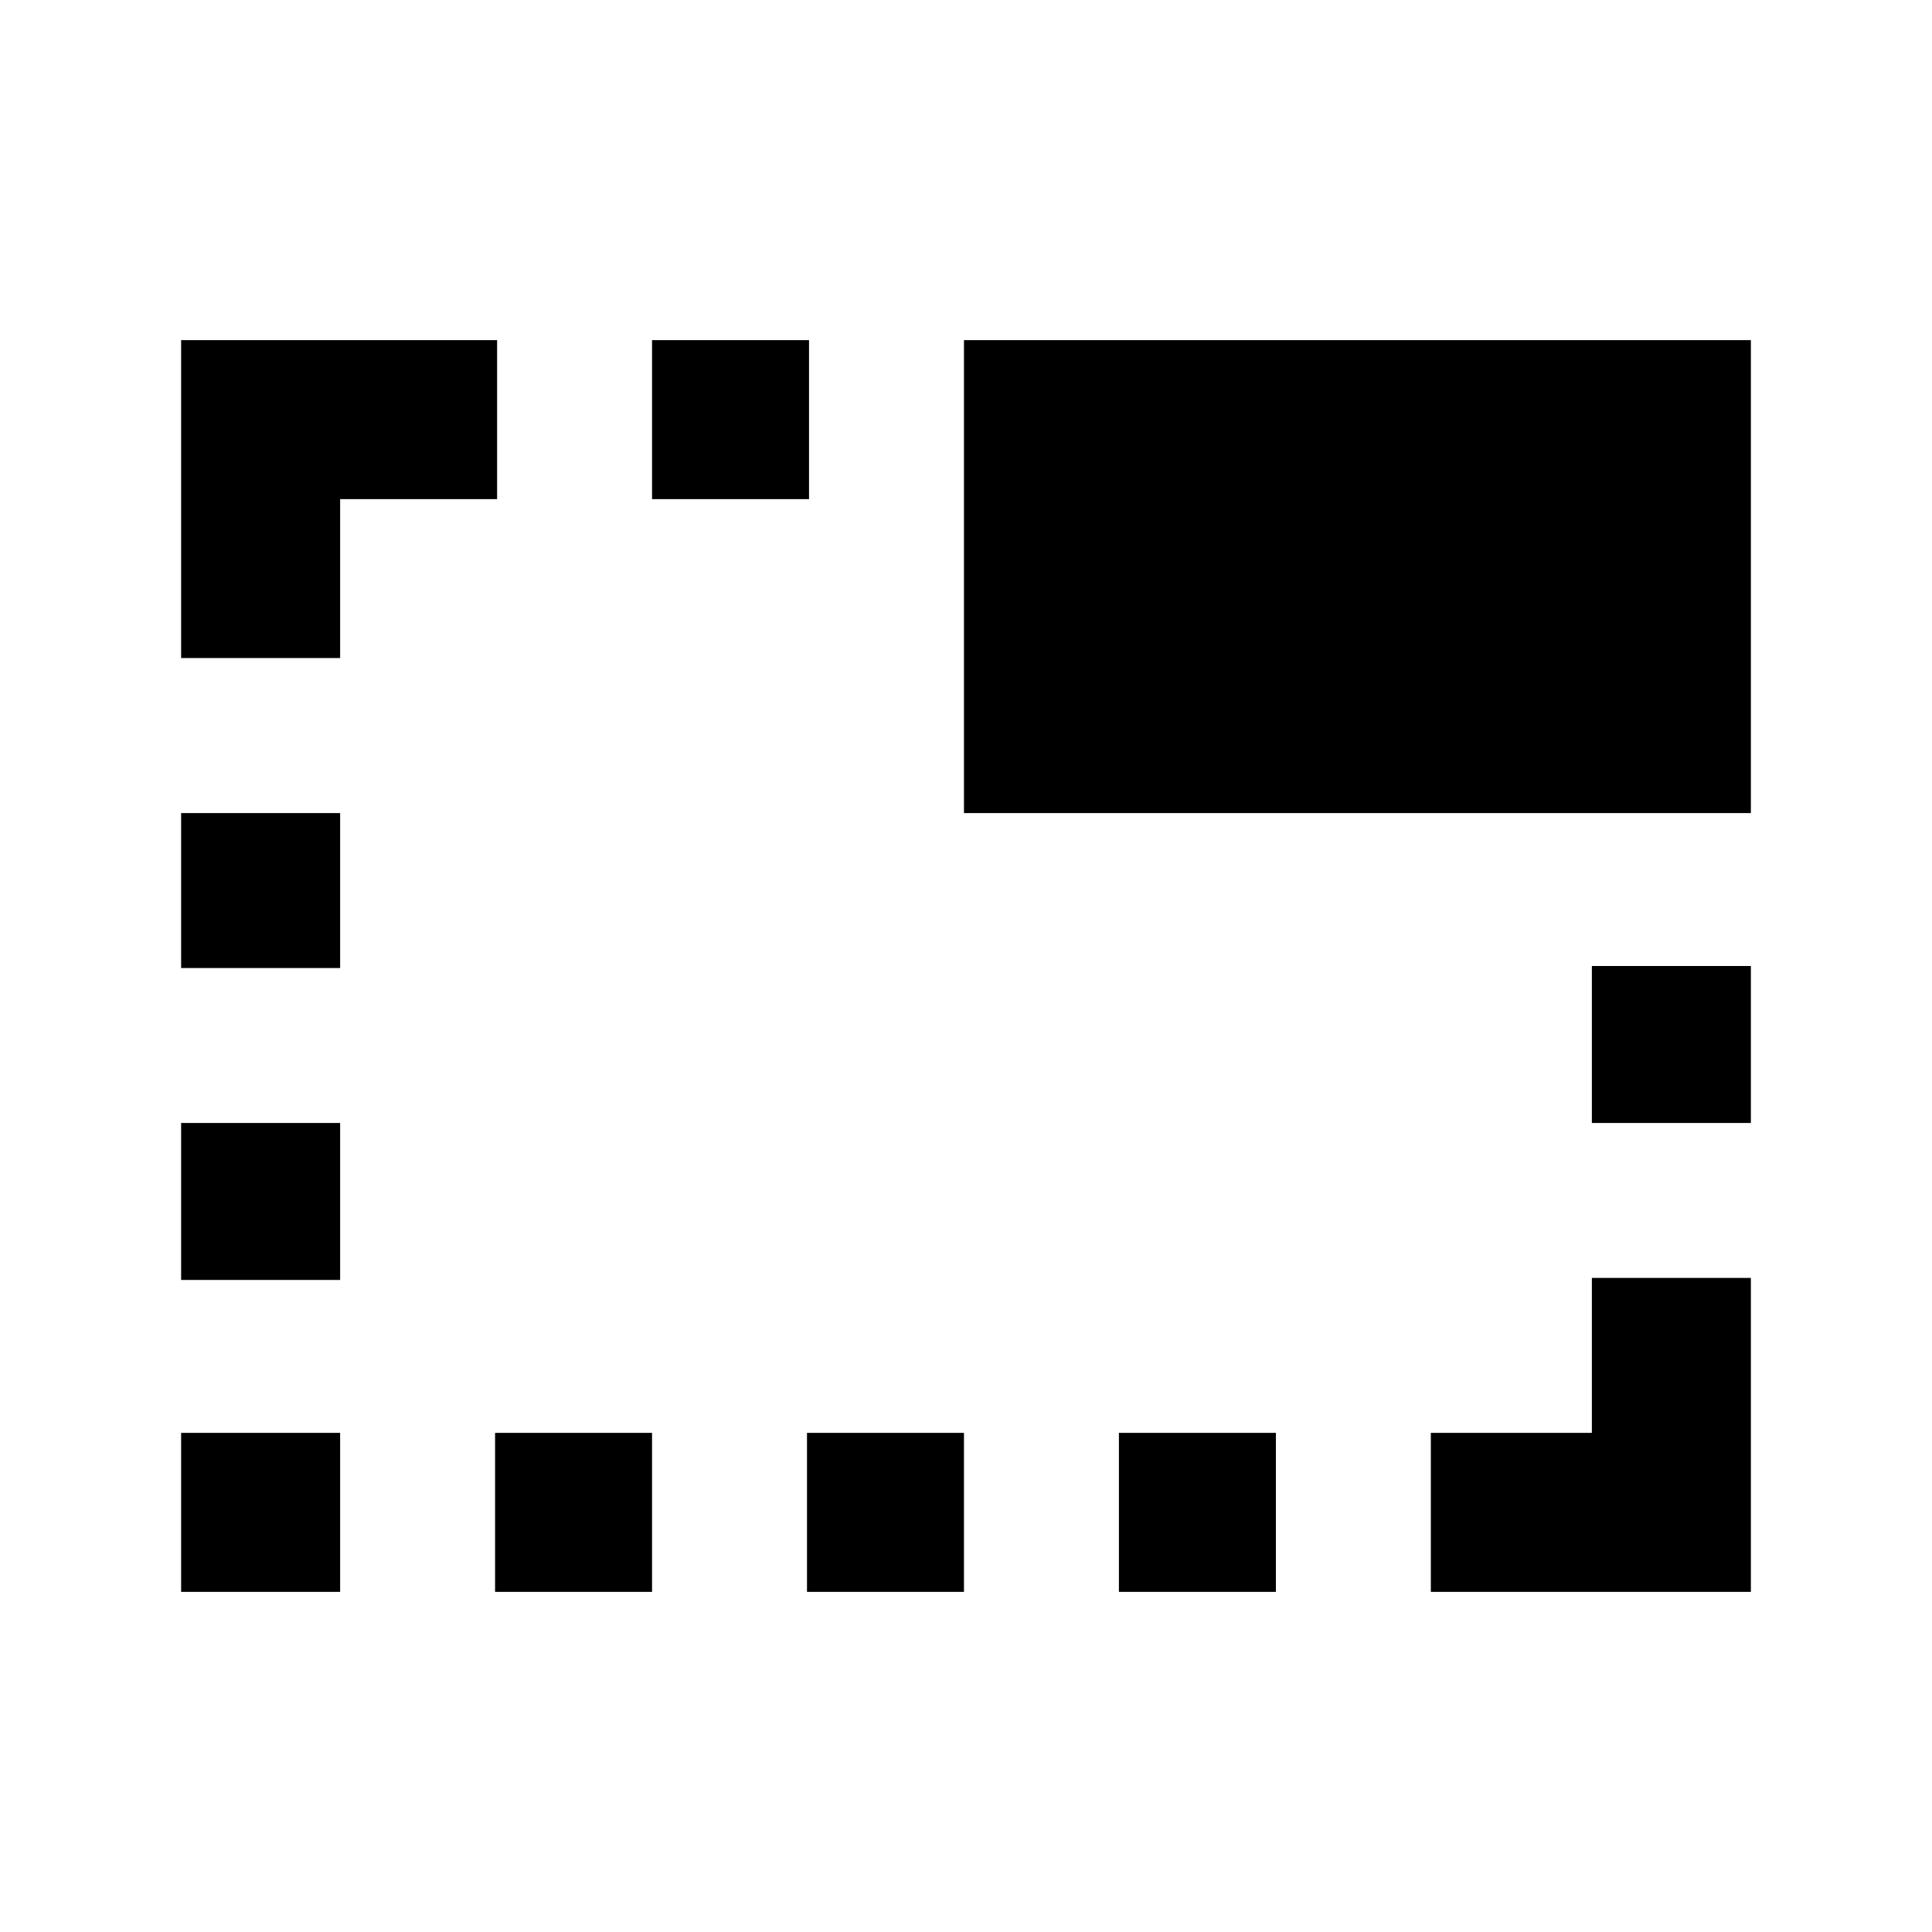 <svg xmlns="http://www.w3.org/2000/svg" height="20" width="20"><path d="M11.583 16.479V14.833H13.208V16.479ZM6.75 5.167V3.521H8.375V5.167ZM9.979 8.417V3.521H18.125V8.417ZM14.812 16.479V14.833H16.479V13.229H18.125V16.479ZM8.354 16.479V14.833H9.979V16.479ZM16.479 11.625V10H18.125V11.625ZM1.875 13.25V11.625H3.521V13.25ZM1.875 10.021V8.417H3.521V10.021ZM1.875 16.479V14.833H3.521V16.479ZM1.875 6.812V3.521H5.146V5.167H3.521V6.812ZM5.125 16.479V14.833H6.75V16.479Z"/></svg>
